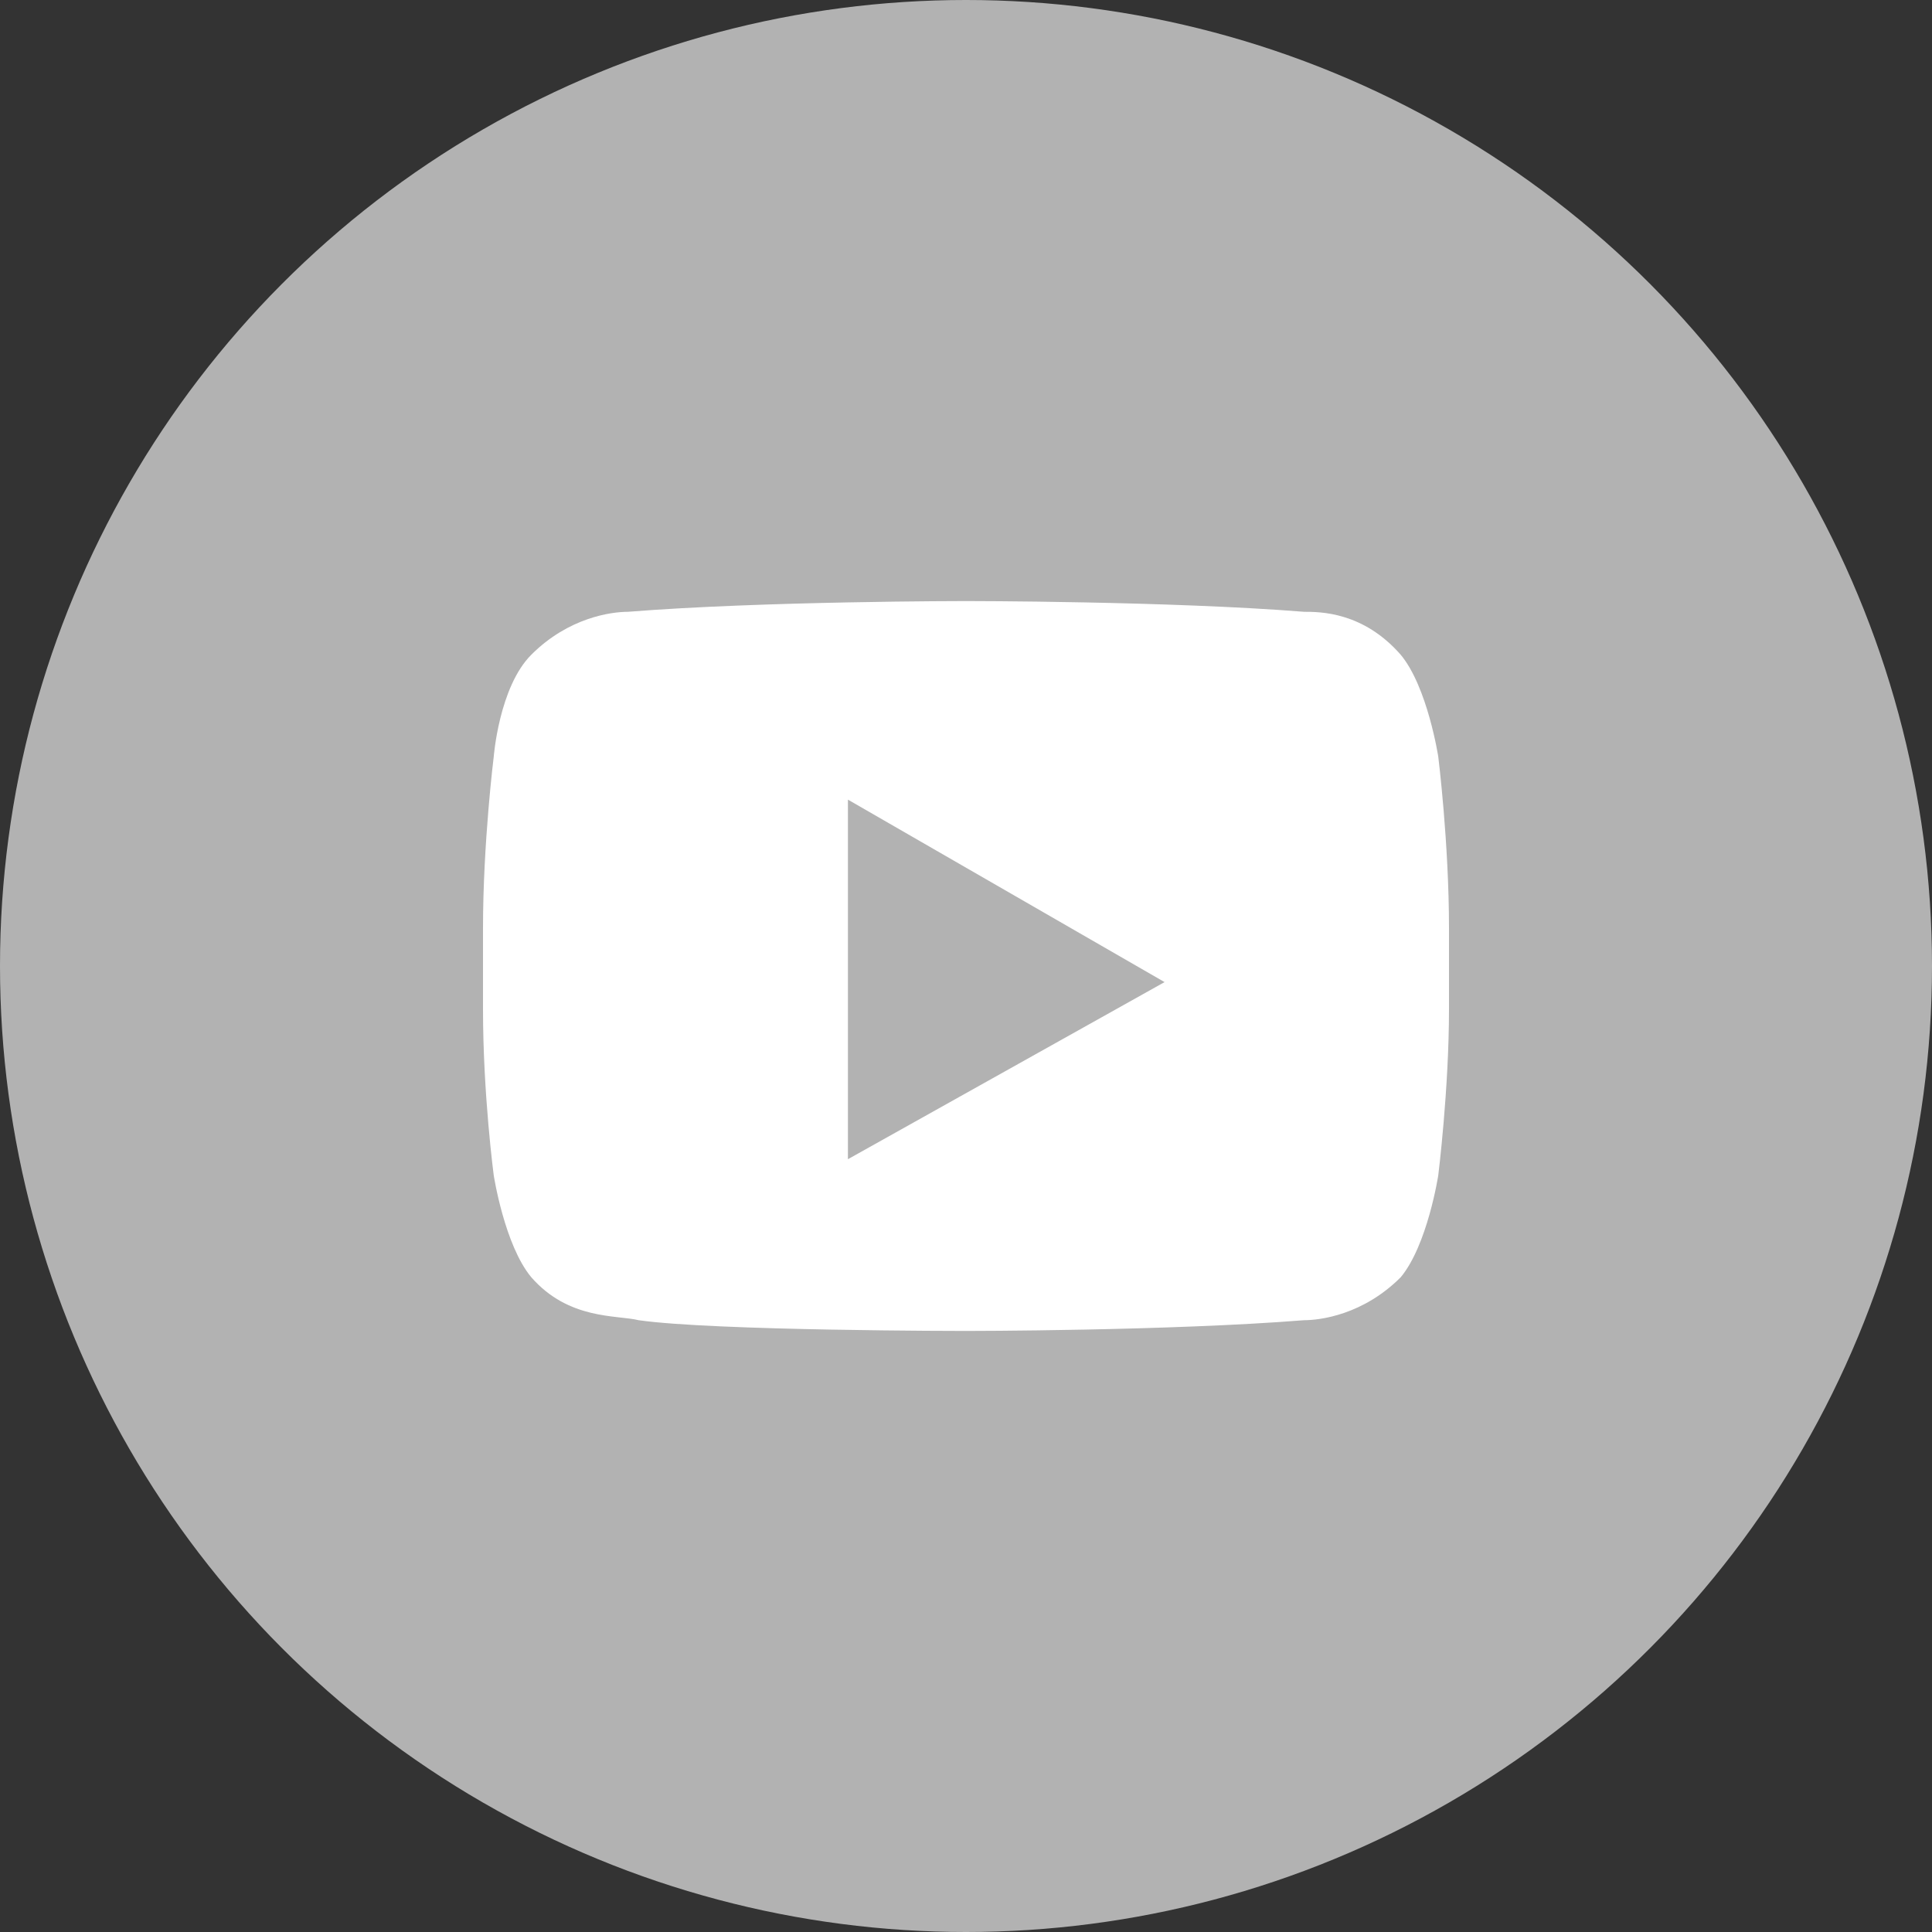 <?xml version="1.0" encoding="utf-8"?>
<!-- Generator: Adobe Illustrator 22.1.0, SVG Export Plug-In . SVG Version: 6.00 Build 0)  -->
<svg version="1.1" id="Layer_1" xmlns="http://www.w3.org/2000/svg" xmlns:xlink="http://www.w3.org/1999/xlink" x="0px" y="0px"
	 viewBox="0 0 36 36" style="enable-background:new 0 0 36 36;" xml:space="preserve">
<rect x="0" y="0" width="36" height="36" fill="#333333" stroke="none"/>
<style type="text/css">
	.st0{fill:#3E3C38;}
	.st1{fill:#567BC6;}
	.st2{fill:#EE9D2E;}
	.st3{fill:#EADC3C;}
	.st4{fill:#B2B2B2;}
	.st5{fill:#EDAF30;}
	.st6{fill:#FFFFFF;}
</style>
<circle class="st4" cx="18" cy="18" r="18"/>
<path class="st6" d="M26.8,14.1c0,0-0.2-1.3-0.7-1.9c-0.7-0.8-1.5-0.8-1.8-0.8c-2.5-0.2-6.3-0.2-6.3-0.2s-3.8,0-6.3,0.2
	c-0.3,0-1.1,0.1-1.8,0.8c-0.6,0.6-0.7,1.9-0.7,1.9S9,15.7,9,17.3v1.5c0,1.6,0.2,3.1,0.2,3.1s0.2,1.3,0.7,1.9c0.7,0.8,1.6,0.7,2,0.8
	c1.4,0.2,6.1,0.2,6.1,0.2s3.8,0,6.3-0.2c0.3,0,1.1-0.1,1.8-0.8c0.5-0.6,0.7-1.9,0.7-1.9s0.2-1.6,0.2-3.1v-1.5
	C27,15.7,26.8,14.1,26.8,14.1z M15.8,21.6v-6.7l5.9,3.4L15.8,21.6z"/>
</svg>
